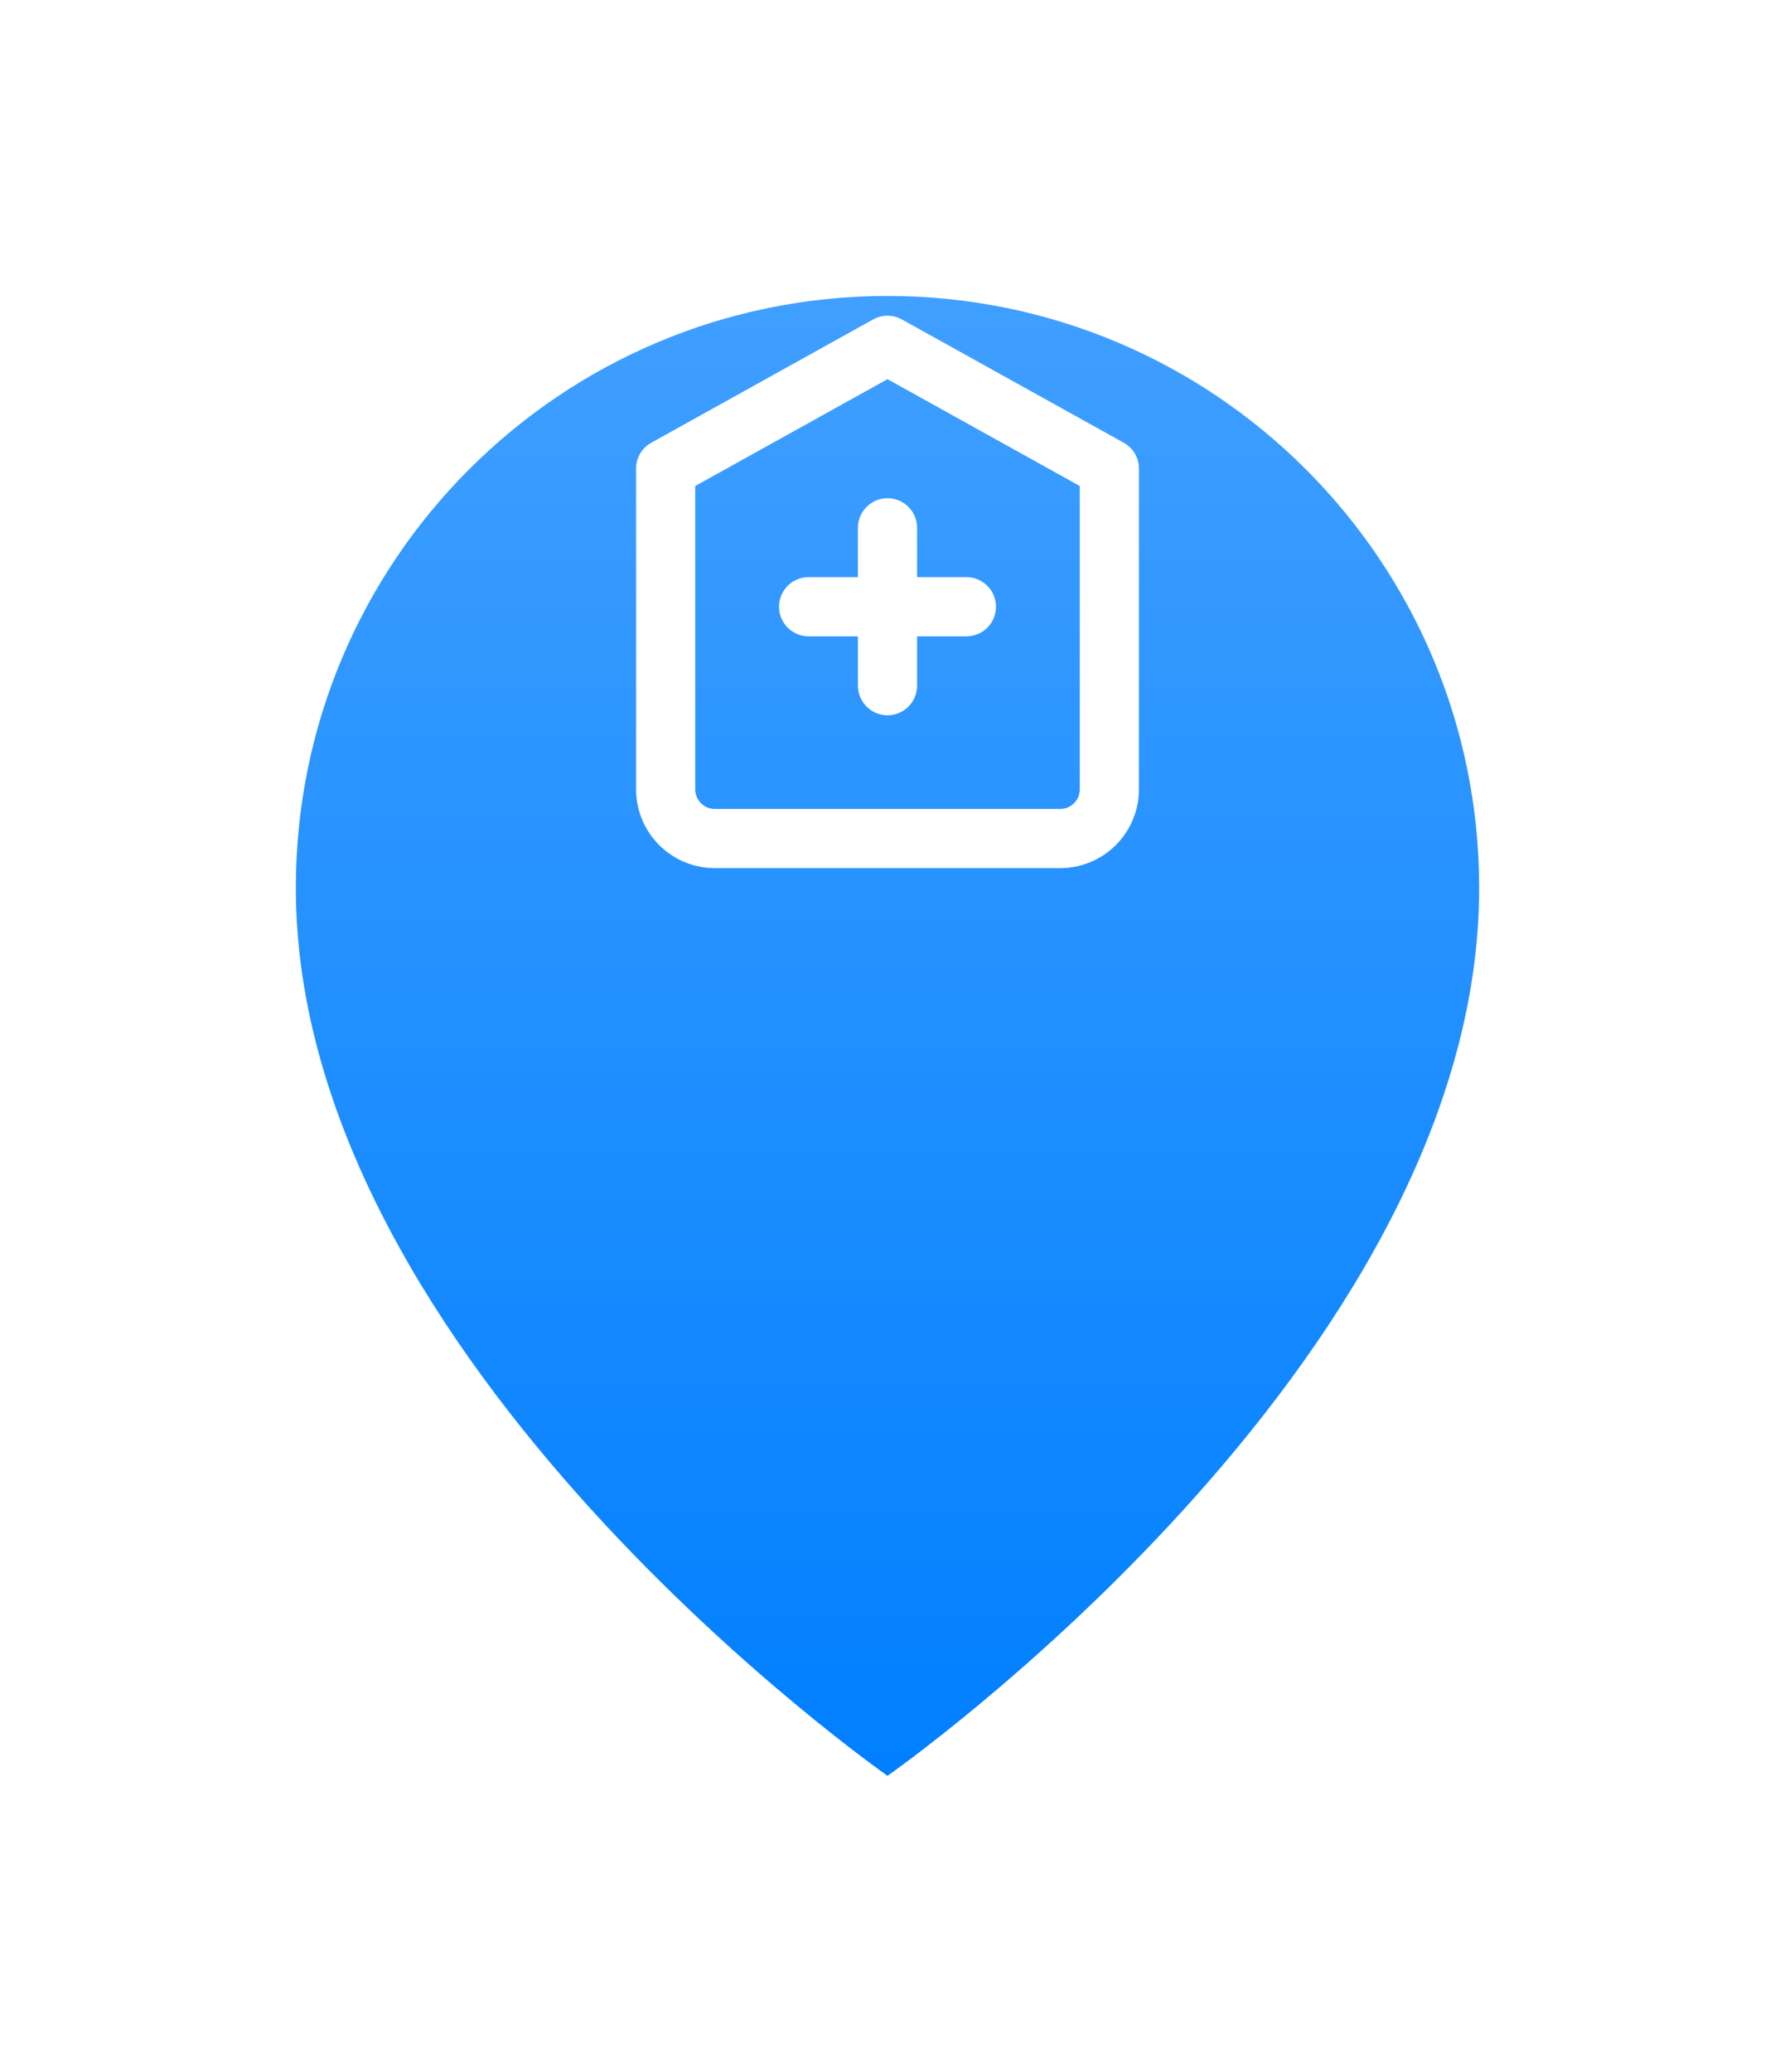 <svg width="60" height="70" viewBox="0 0 60 70" fill="none" xmlns="http://www.w3.org/2000/svg">
    <g filter="url(#filter0_dii_538_4193)">
        <path d="M50 20C50 36.046 30 50 30 50C30 50 10 36.046 10 20C10 8.954 18.954 0 30 0C41.046 0 50 8.954 50 20Z" fill="url(#paint0_linear_538_4193)"/>
    </g>
    <path d="M30 17.833V23.167M27.333 20.5H32.667M22.5 15.833L30 11.667L37.5 15.833V26.667C37.5 27.109 37.324 27.533 37.012 27.845C36.699 28.158 36.275 28.333 35.833 28.333H24.167C23.725 28.333 23.301 28.158 22.988 27.845C22.676 27.533 22.5 27.109 22.5 26.667V15.833Z" stroke="white" stroke-width="2" stroke-linecap="round" stroke-linejoin="round"/>
    <defs>
        <filter id="filter0_dii_538_4193" x="0" y="0" width="60" height="70" filterUnits="userSpaceOnUse" color-interpolation-filters="sRGB">
            <feFlood flood-opacity="0" result="BackgroundImageFix"/>
            <feColorMatrix in="SourceAlpha" type="matrix" values="0 0 0 0 0 0 0 0 0 0 0 0 0 0 0 0 0 0 127 0" result="hardAlpha"/>
            <feOffset dy="10"/>
            <feGaussianBlur stdDeviation="5"/>
            <feComposite in2="hardAlpha" operator="out"/>
            <feColorMatrix type="matrix" values="0 0 0 0 0 0 0 0 0 0.125 0 0 0 0 0.251 0 0 0 0.1 0"/>
            <feBlend mode="normal" in2="BackgroundImageFix" result="effect1_dropShadow_538_4193"/>
            <feBlend mode="normal" in="SourceGraphic" in2="effect1_dropShadow_538_4193" result="shape"/>
            <feColorMatrix in="SourceAlpha" type="matrix" values="0 0 0 0 0 0 0 0 0 0 0 0 0 0 0 0 0 0 127 0" result="hardAlpha"/>
            <feOffset dy="-2"/>
            <feComposite in2="hardAlpha" operator="arithmetic" k2="-1" k3="1"/>
            <feColorMatrix type="matrix" values="0 0 0 0 0 0 0 0 0 0.125 0 0 0 0 0.251 0 0 0 0.1 0"/>
            <feBlend mode="normal" in2="shape" result="effect2_innerShadow_538_4193"/>
            <feColorMatrix in="SourceAlpha" type="matrix" values="0 0 0 0 0 0 0 0 0 0 0 0 0 0 0 0 0 0 127 0" result="hardAlpha"/>
            <feOffset dy="2"/>
            <feComposite in2="hardAlpha" operator="arithmetic" k2="-1" k3="1"/>
            <feColorMatrix type="matrix" values="0 0 0 0 1 0 0 0 0 1 0 0 0 0 1 0 0 0 0.25 0"/>
            <feBlend mode="normal" in2="effect2_innerShadow_538_4193" result="effect3_innerShadow_538_4193"/>
        </filter>
        <linearGradient id="paint0_linear_538_4193" x1="30" y1="0" x2="30" y2="50" gradientUnits="userSpaceOnUse">
            <stop stop-color="#409FFF"/>
            <stop offset="1" stop-color="#007FFF"/>
        </linearGradient>
    </defs>
</svg>
